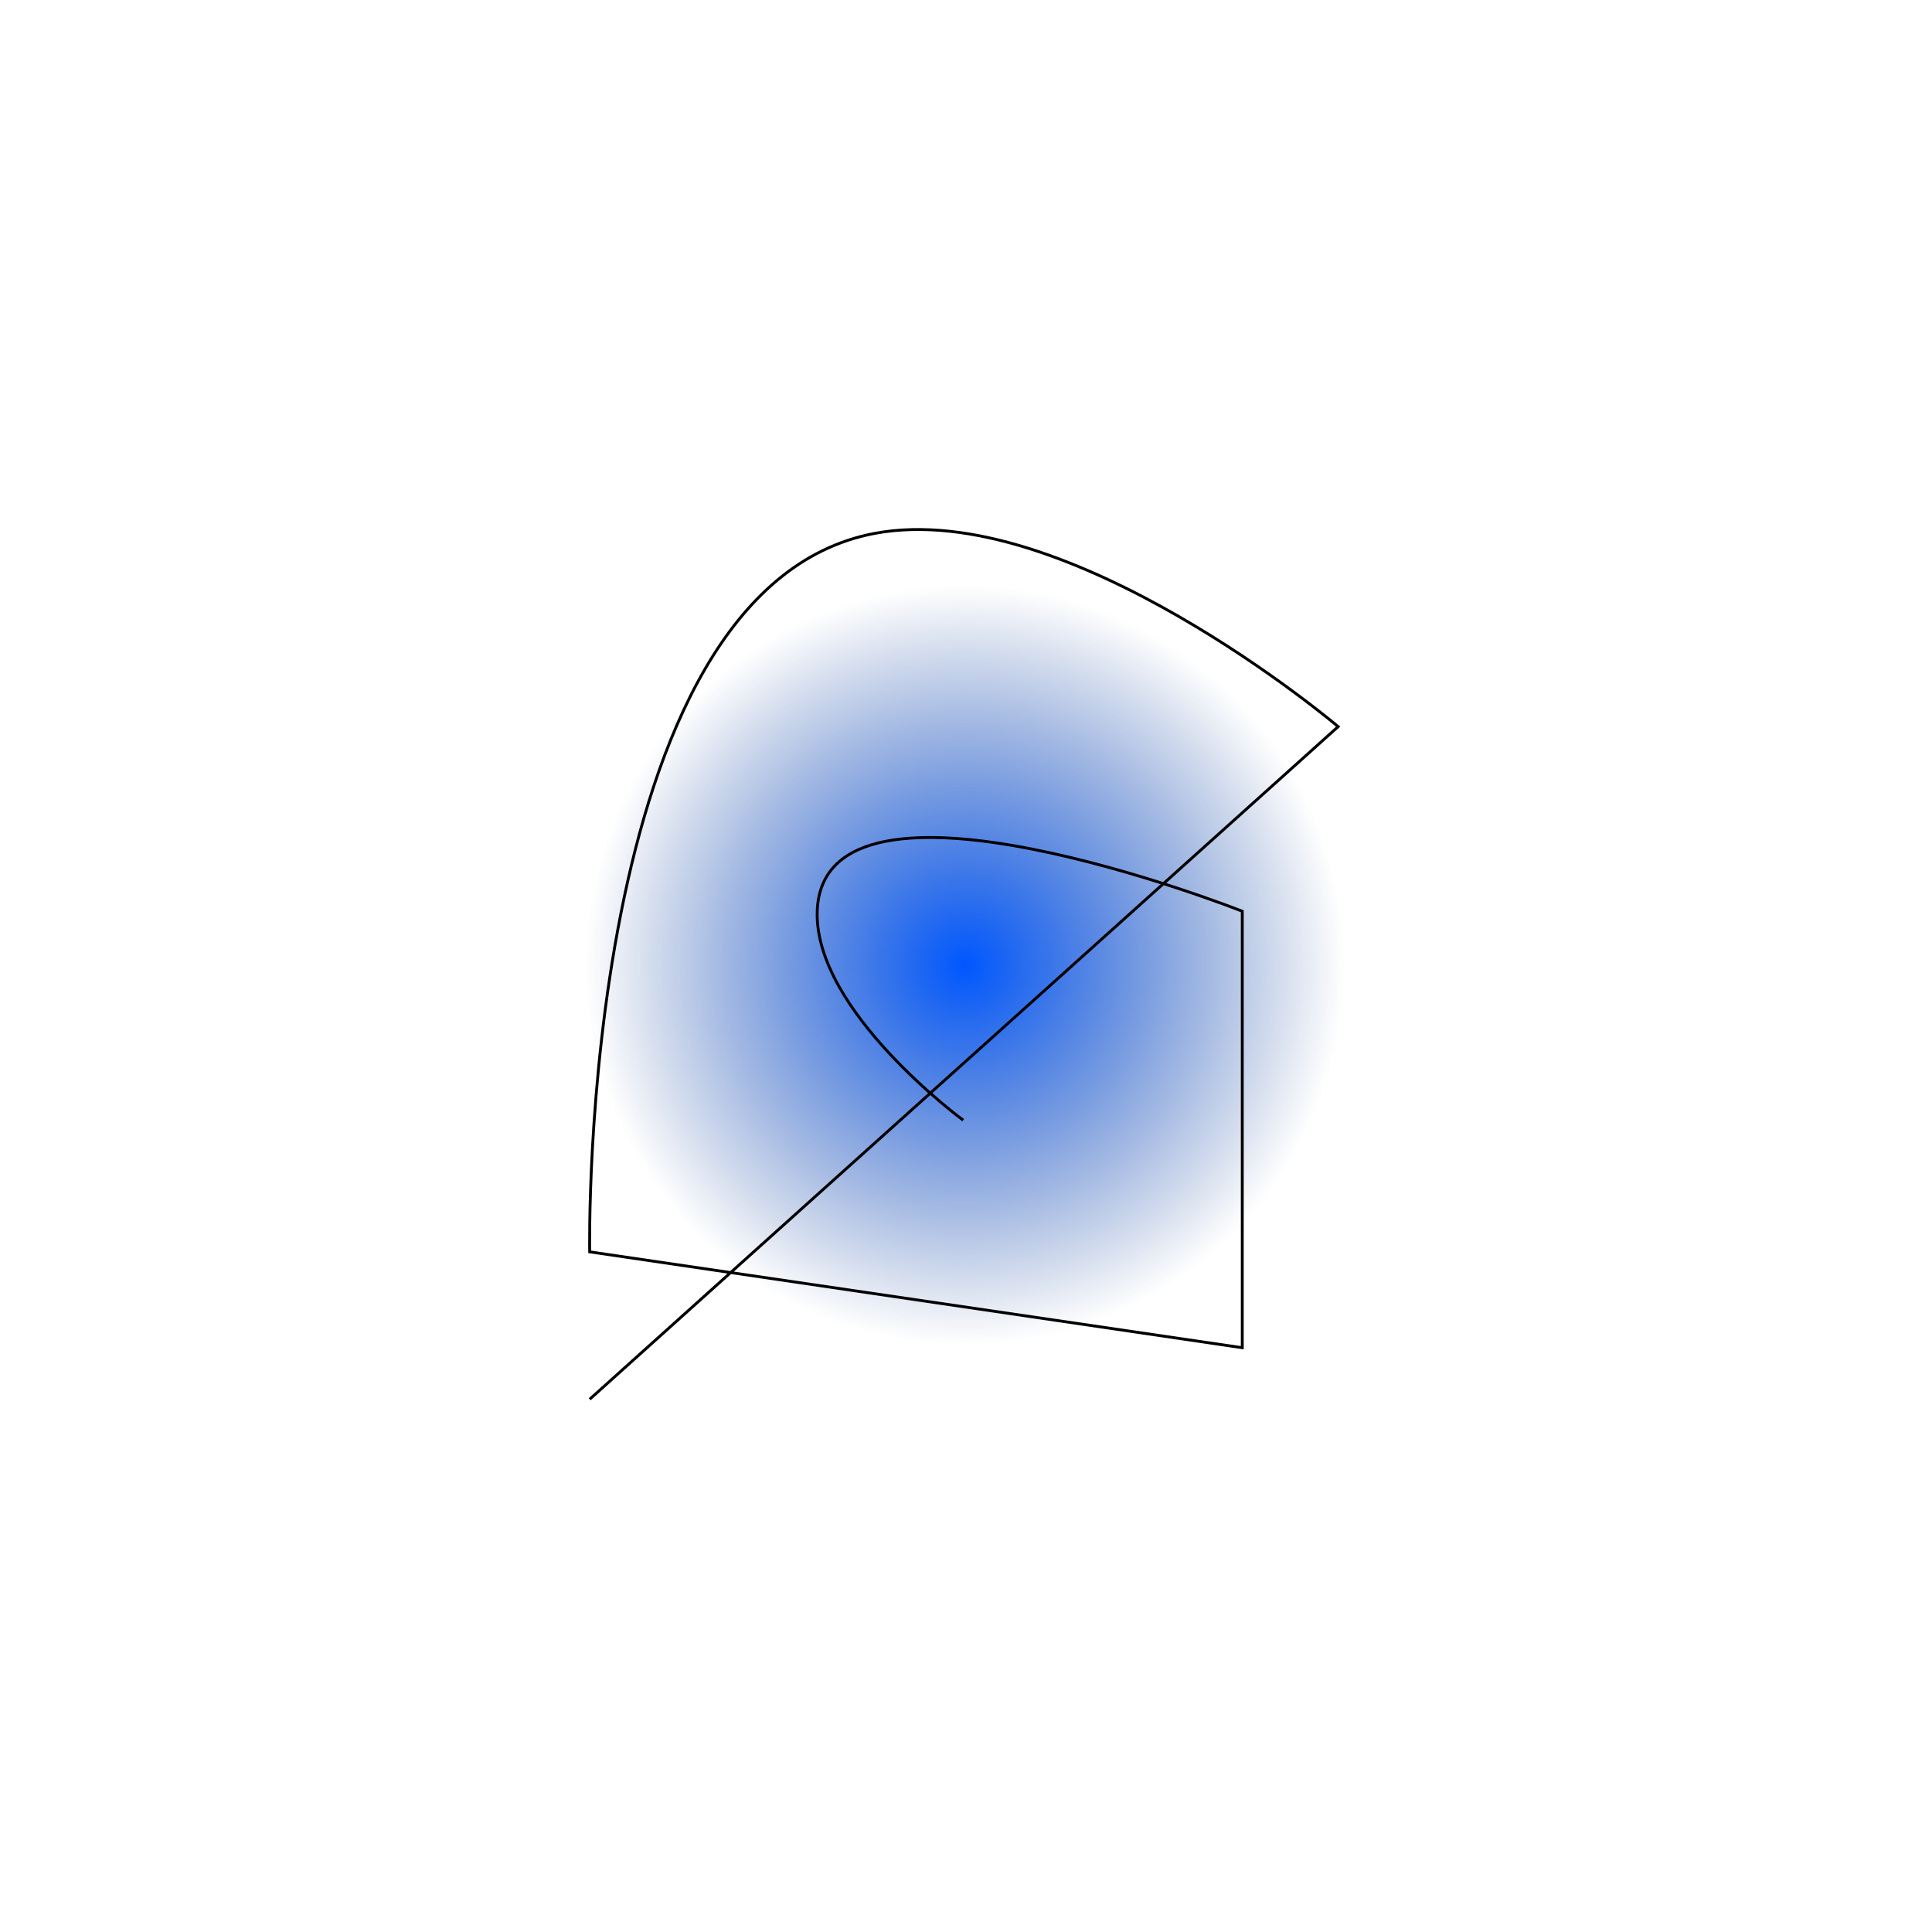 <svg width="675" height="675" viewBox="0 0 675 675" fill="none" xmlns="http://www.w3.org/2000/svg">
<g filter="url(#filter0_f_42_5)">
<path d="M414.612 482.835C334.151 525.617 234.244 495.072 191.463 414.612C148.681 334.152 179.226 234.244 259.686 191.463C340.147 148.681 440.054 179.226 482.835 259.686C525.617 340.147 495.072 440.054 414.612 482.835Z" fill="url(#paint0_radial_42_5)"/>
</g>
<path d="M336.522 391.368C336.522 391.368 284.379 353.125 285.522 318.368C287.428 260.406 434.022 318.368 434.022 318.368V470.868L206.022 437.368C206.022 437.368 201.912 205.941 305.522 186.368C372.868 173.645 467.522 253.868 467.522 253.868L206.022 488.868" stroke="black"/>
<defs>
<filter id="filter0_f_42_5" x="0.116" y="0.116" width="674.065" height="674.065" filterUnits="userSpaceOnUse" color-interpolation-filters="sRGB">
<feFlood flood-opacity="0" result="BackgroundImageFix"/>
<feBlend mode="normal" in="SourceGraphic" in2="BackgroundImageFix" result="shape"/>
<feGaussianBlur stdDeviation="86" result="effect1_foregroundBlur_42_5"/>
</filter>
<radialGradient id="paint0_radial_42_5" cx="0" cy="0" r="1" gradientUnits="userSpaceOnUse" gradientTransform="translate(337.149 337.149) rotate(157.563) scale(288.512)">
<stop stop-color="#0057FF"/>
<stop offset="0.461" stop-color="#002E86" stop-opacity="0"/>
</radialGradient>
</defs>
</svg>

